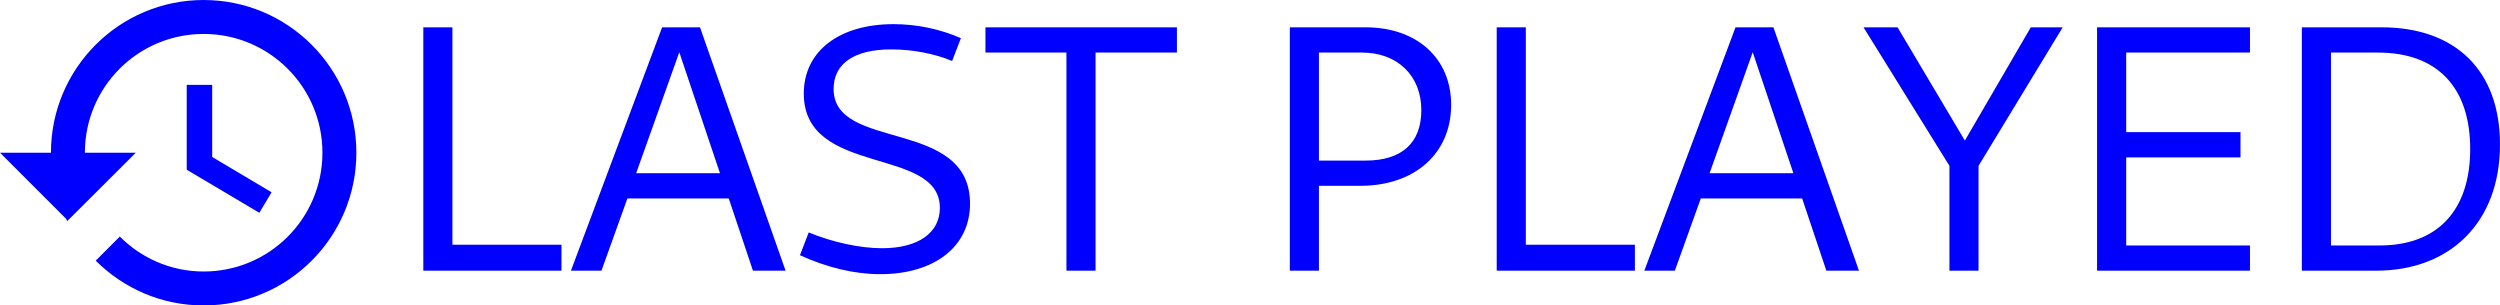 <svg width="294.67" height="36" fill="#000000" version="1.1" viewBox="0 0 147.33 18" xmlns="http://www.w3.org/2000/svg">
 <path fill="#0000ff" d="m12 0c-4.97 0-9 4.03-9 9h-3l3.89 3.89 0.07 0.141 4.04-4.03h-3c0-3.87 3.13-7 7-7s7 3.13 7 7c0 3.87-3.13 7-7 7-1.93 0-3.68-0.79-4.94-2.06l-1.42 1.42c1.63 1.63 3.87 2.64 6.36 2.64 4.97 0 9-4.03 9-9 0-4.97-4.03-9-9-9zm40.659 1.423c-3.203 0-5.291 1.591-5.291 4.092 0 4.919 8.02 3.079 8.02 6.737 0 1.447-1.24 2.377-3.41 2.377-1.302 0-2.914-0.351-4.319-0.93l-0.517 1.343c1.591 0.723 3.203 1.116 4.732 1.116 3.203 0 5.291-1.633 5.291-4.154 0-5.084-8.04-3.058-8.04-6.758 0-1.509 1.22-2.335 3.41-2.335 1.219 0 2.542 0.248 3.575 0.682l0.517-1.343c-1.219-0.537-2.604-0.827-3.968-0.827zm-27.714 0.186v14.343h8.143v-1.529h-6.428v-12.813zm14.074 0-5.374 14.343h1.799l1.529-4.257h5.973l1.426 4.257h1.922l-5.043-14.343zm19.055 0v1.488h4.773v12.854h1.716v-12.854h4.795v-1.488zm17.938 0v14.343h1.715v-5.001h2.439c3.203 0 5.353-1.902 5.353-4.774 0-2.749-2.026-4.567-5.043-4.567zm12.193 0v14.343h8.143v-1.529h-6.428v-12.813zm14.074 0-5.374 14.343h1.798l1.53-4.257h5.973l1.426 4.257h1.922l-5.043-14.343zm7.543 0 5.064 8.164v6.179h1.715v-6.179l4.96-8.164h-1.88l-3.886 6.676-3.968-6.676zm13.764 0v14.343h9.011v-1.487h-7.295v-5.188h6.737v-1.488h-6.737v-4.691h7.295v-1.488zm12.069 0v14.343h4.382c4.34 0 7.295-2.831 7.295-7.439 0-4.34-2.604-6.903-6.985-6.903zm-95.624 1.468 2.397 7.13h-4.939zm63.261 0 2.397 7.13h-4.939zm-25.565 0.021h2.542c2.087 0 3.493 1.364 3.493 3.39 0 1.943-1.157 2.976-3.286 2.976h-2.749zm59.645 0h2.769c3.493 0 5.435 2.046 5.435 5.684 0 3.617-1.922 5.684-5.332 5.684h-2.872zm-126.37 1.903v5l4.28 2.54 0.72-1.21-3.5-2.08v-4.25z"/>
</svg>
